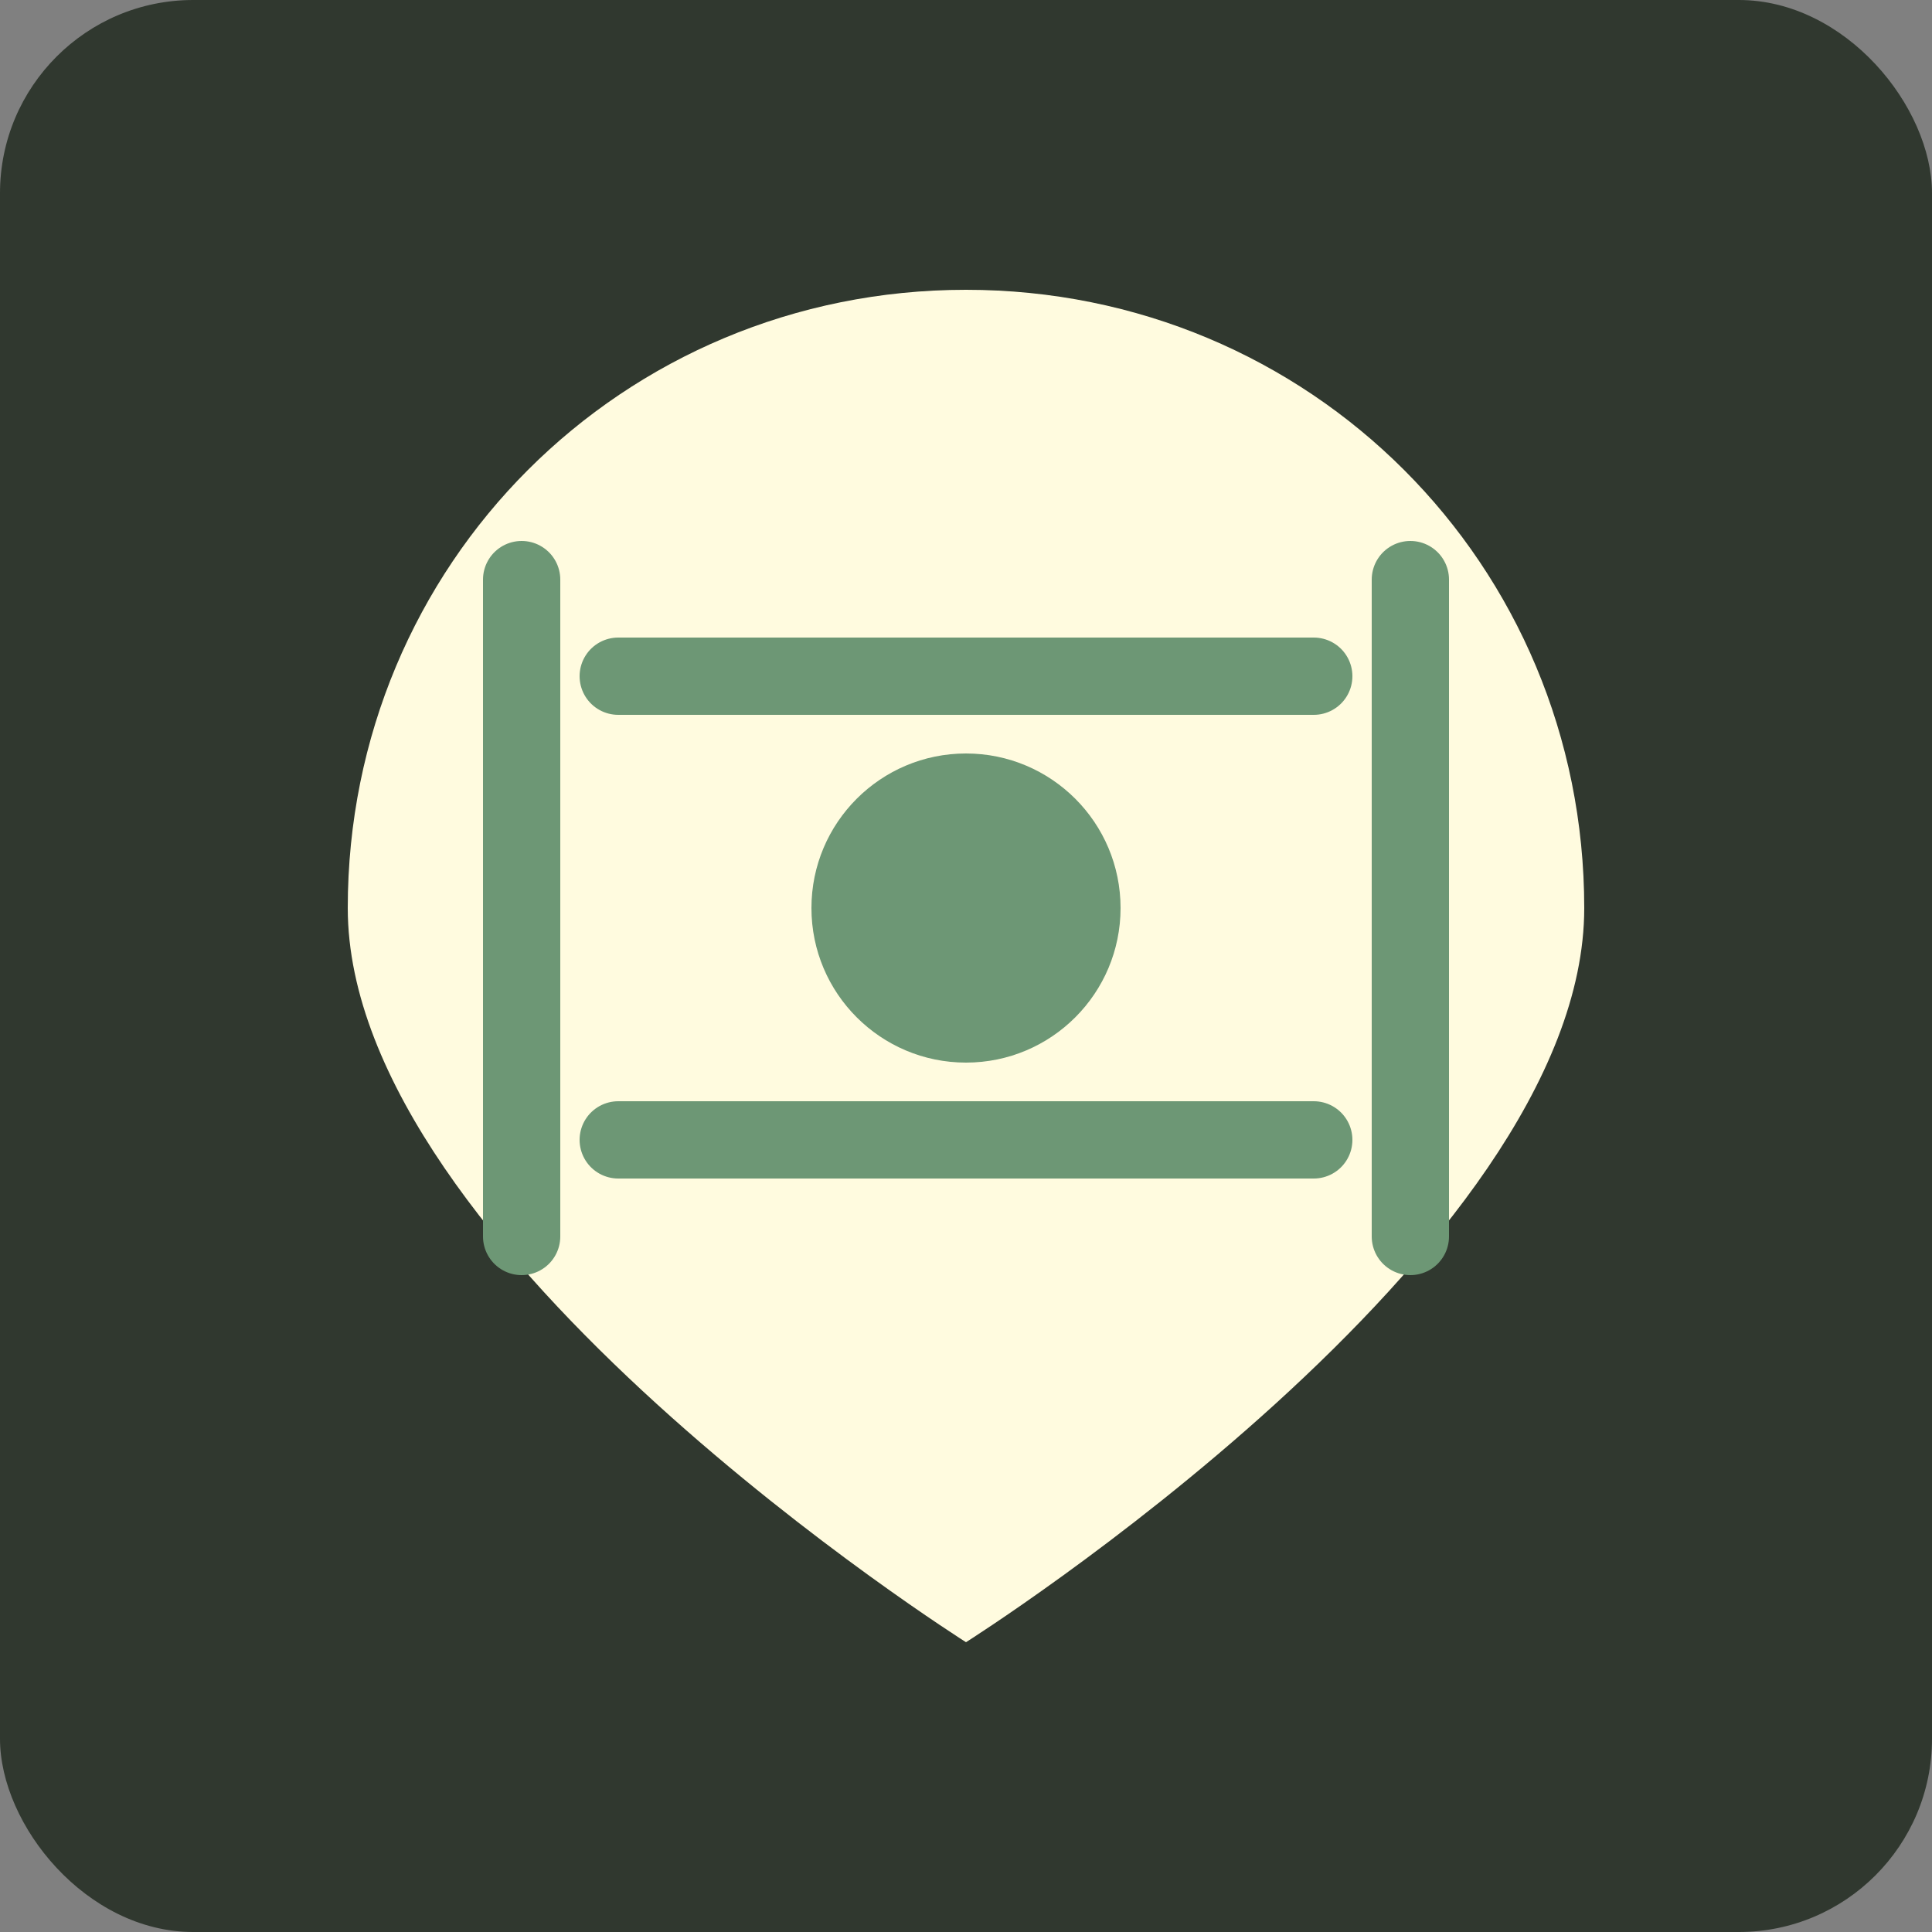 <?xml version="1.0" encoding="UTF-8"?>
<svg width="100" height="100" viewBox="0 0 100 100" fill="none" xmlns="http://www.w3.org/2000/svg">
  <rect x="0" y="0" width="100" height="100" fill="#808080" stroke="none"/>
  <rect width="100" height="100" rx="10" fill="#30382F"/>
  <path d="M50 15C32.2 15 18 29.2 18 47C18 64.8 50 85 50 85C50 85 82 64.8 82 47C82 29.2 67.8 15 50 15Z" fill="#FFFBDF"/>
  <path d="M50 55C54.418 55 58 51.418 58 47C58 42.582 54.418 39 50 39C45.582 39 42 42.582 42 47C42 51.418 45.582 55 50 55Z" fill="#6D9775"/>
  <path d="M73 30L73 64" stroke="#6D9775" stroke-width="4" stroke-linecap="round"/>
  <path d="M27 30L27 64" stroke="#6D9775" stroke-width="4" stroke-linecap="round"/>
  <path d="M32 35L68 35" stroke="#6D9775" stroke-width="4" stroke-linecap="round"/>
  <path d="M32 59L68 59" stroke="#6D9775" stroke-width="4" stroke-linecap="round"/>
</svg>